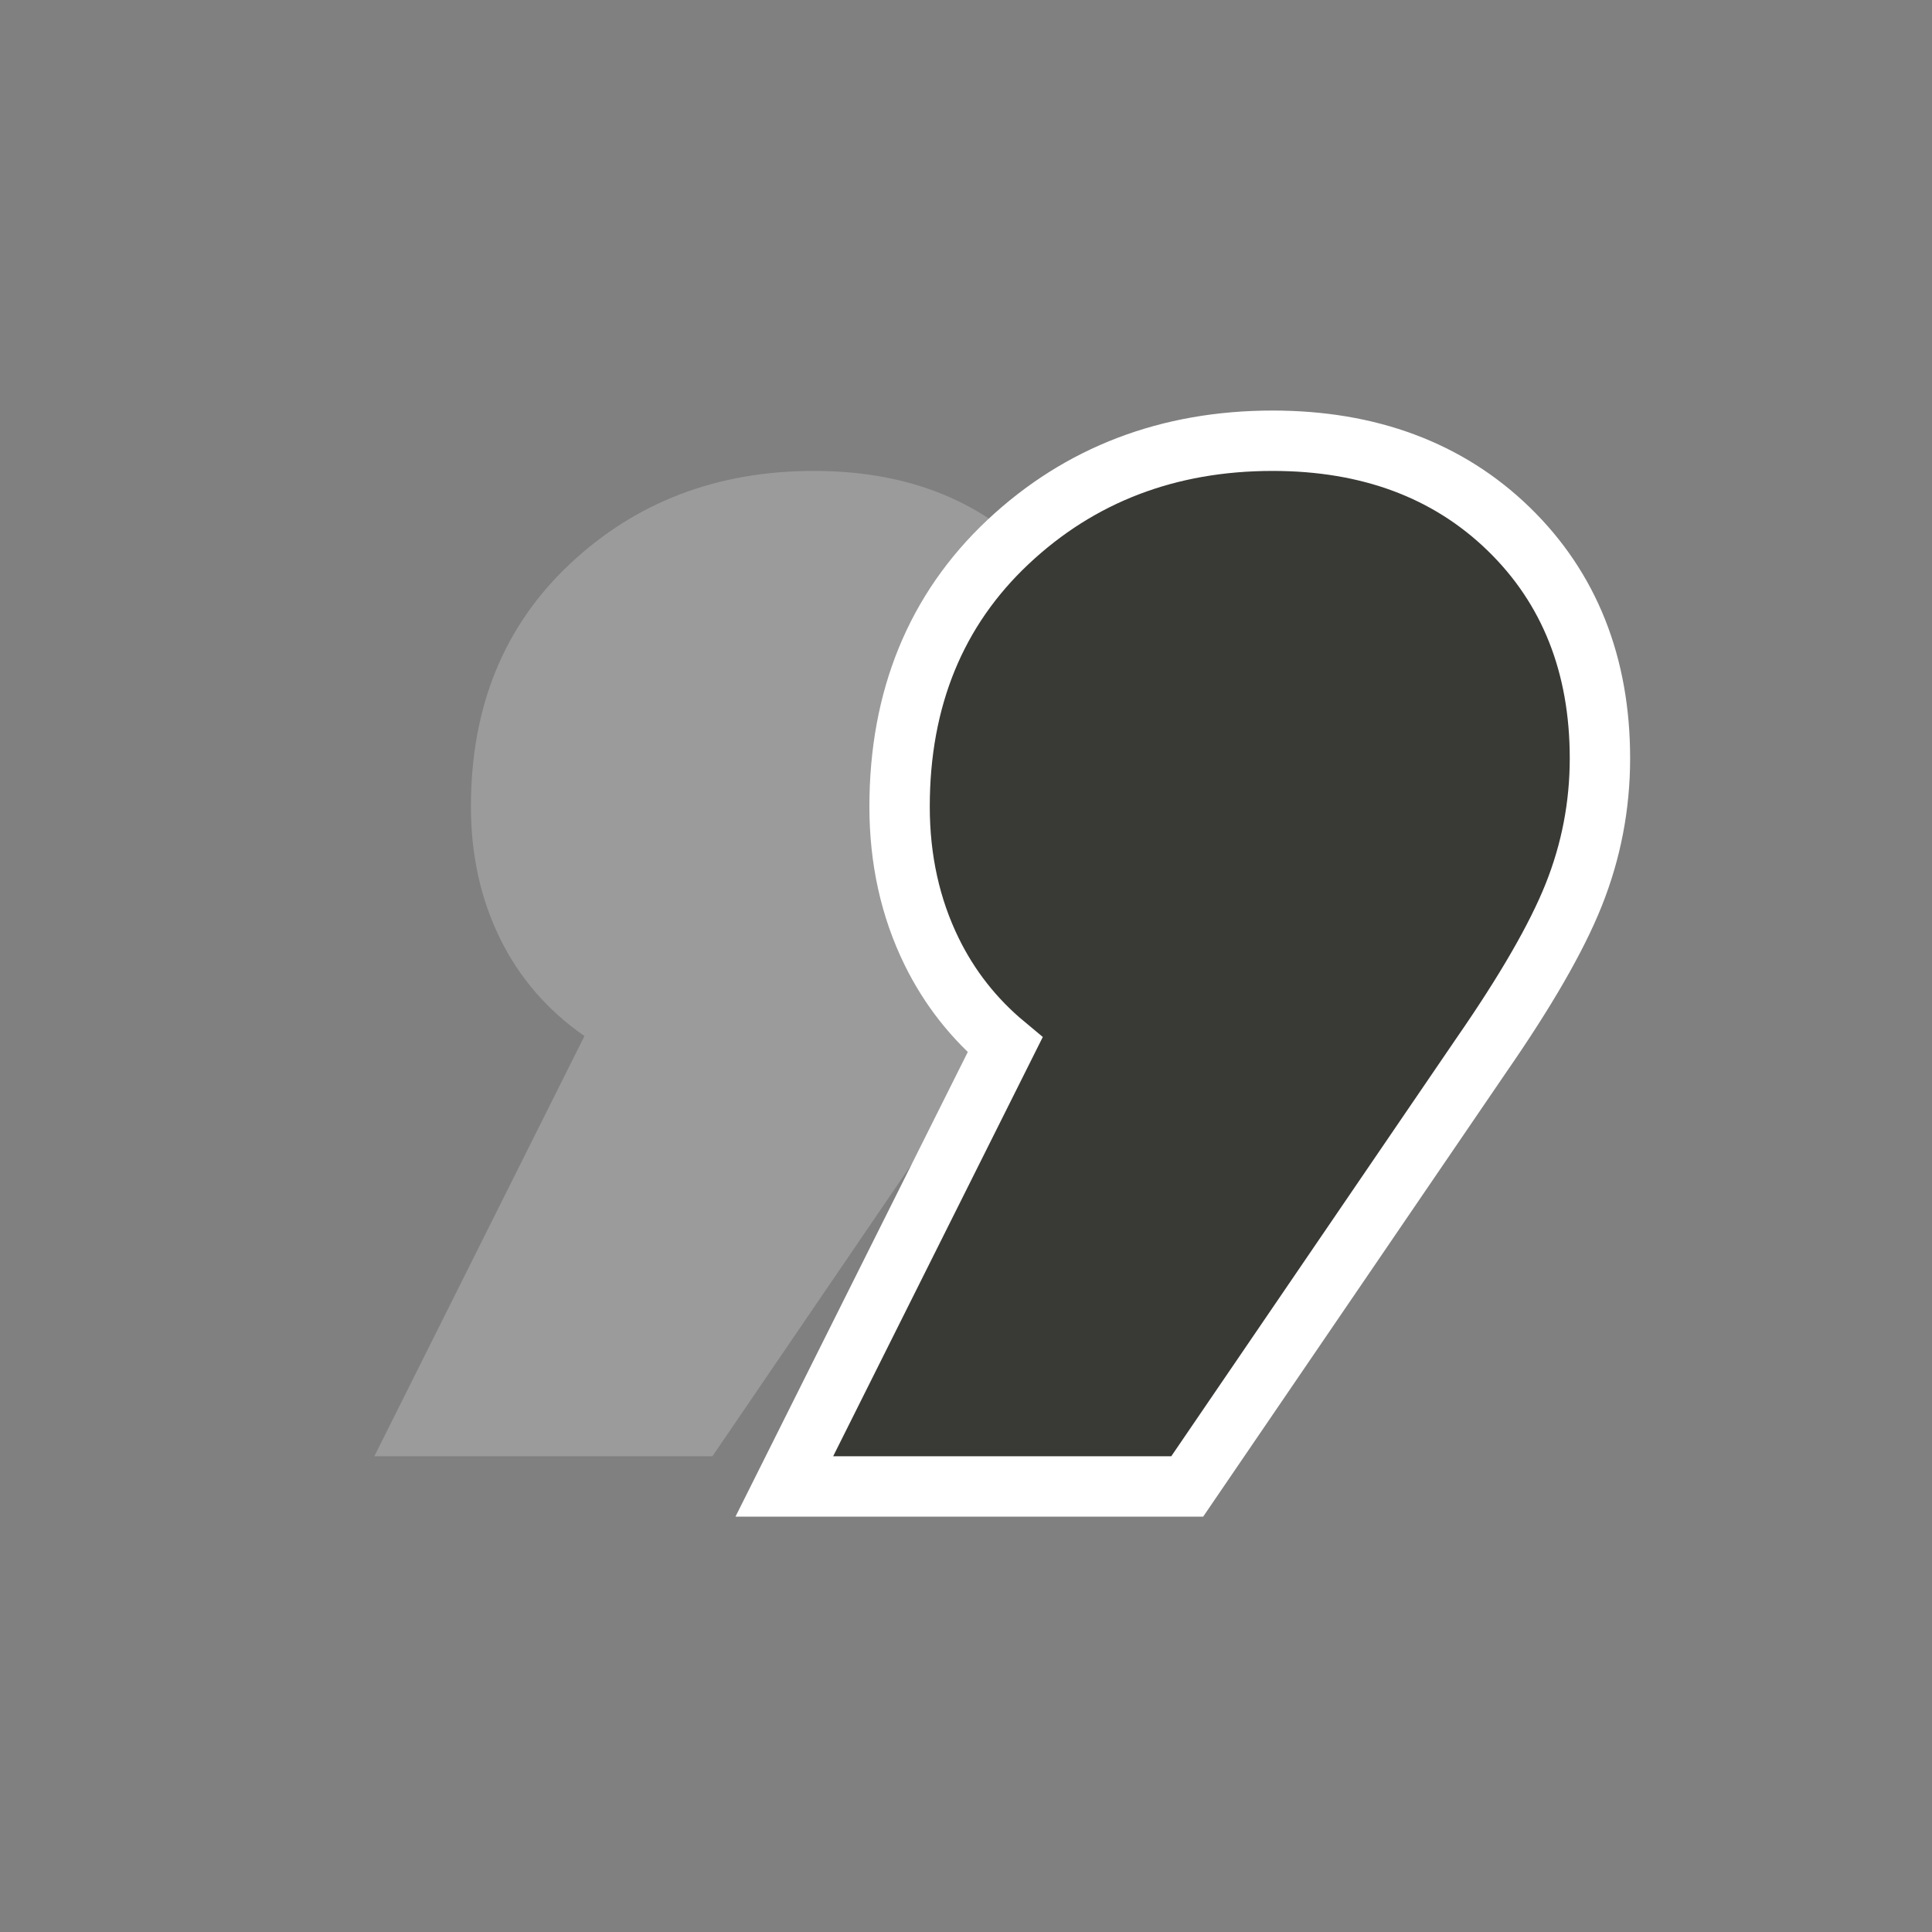 <svg xmlns="http://www.w3.org/2000/svg" viewBox="0 0 160 160"><rect x="0" y="0" width="160" height="160" fill="#808080" stroke="none"/><g fill="none" fill-rule="nonzero"><path fill="#9B9B9B" d="M67.4,39 C74.733,39 80.667,41.2 85.2,45.6 C89.733,50 92,55.733 92,62.8 C92,66.4 91.333,69.867 90,73.2 C88.667,76.533 86.2,80.8 82.6,86 L59,120.6 L31,120.6 L48.4,85.8 C45.333,83.667 43,80.967 41.4,77.7 C39.8,74.433 39,70.8 39,66.8 C39,58.533 41.733,51.833 47.2,46.7 C52.667,41.567 59.4,39 67.4,39 Z"/><path fill="#393A36" stroke="#FFF" stroke-width="5" d="M83.238,86.533 C80.661,84.389 78.627,81.806 77.155,78.8 C75.383,75.182 74.5,71.172 74.5,66.8 C74.5,57.861 77.504,50.497 83.489,44.878 C89.427,39.301 96.775,36.5 105.4,36.5 C113.359,36.5 119.921,38.933 124.941,43.806 C129.976,48.693 132.5,55.077 132.5,62.8 C132.5,66.718 131.773,70.5 130.321,74.128 C128.906,77.666 126.353,82.082 122.665,87.409 L98.321,123.1 L64.955,123.1 L83.238,86.533 Z"/></g></svg>